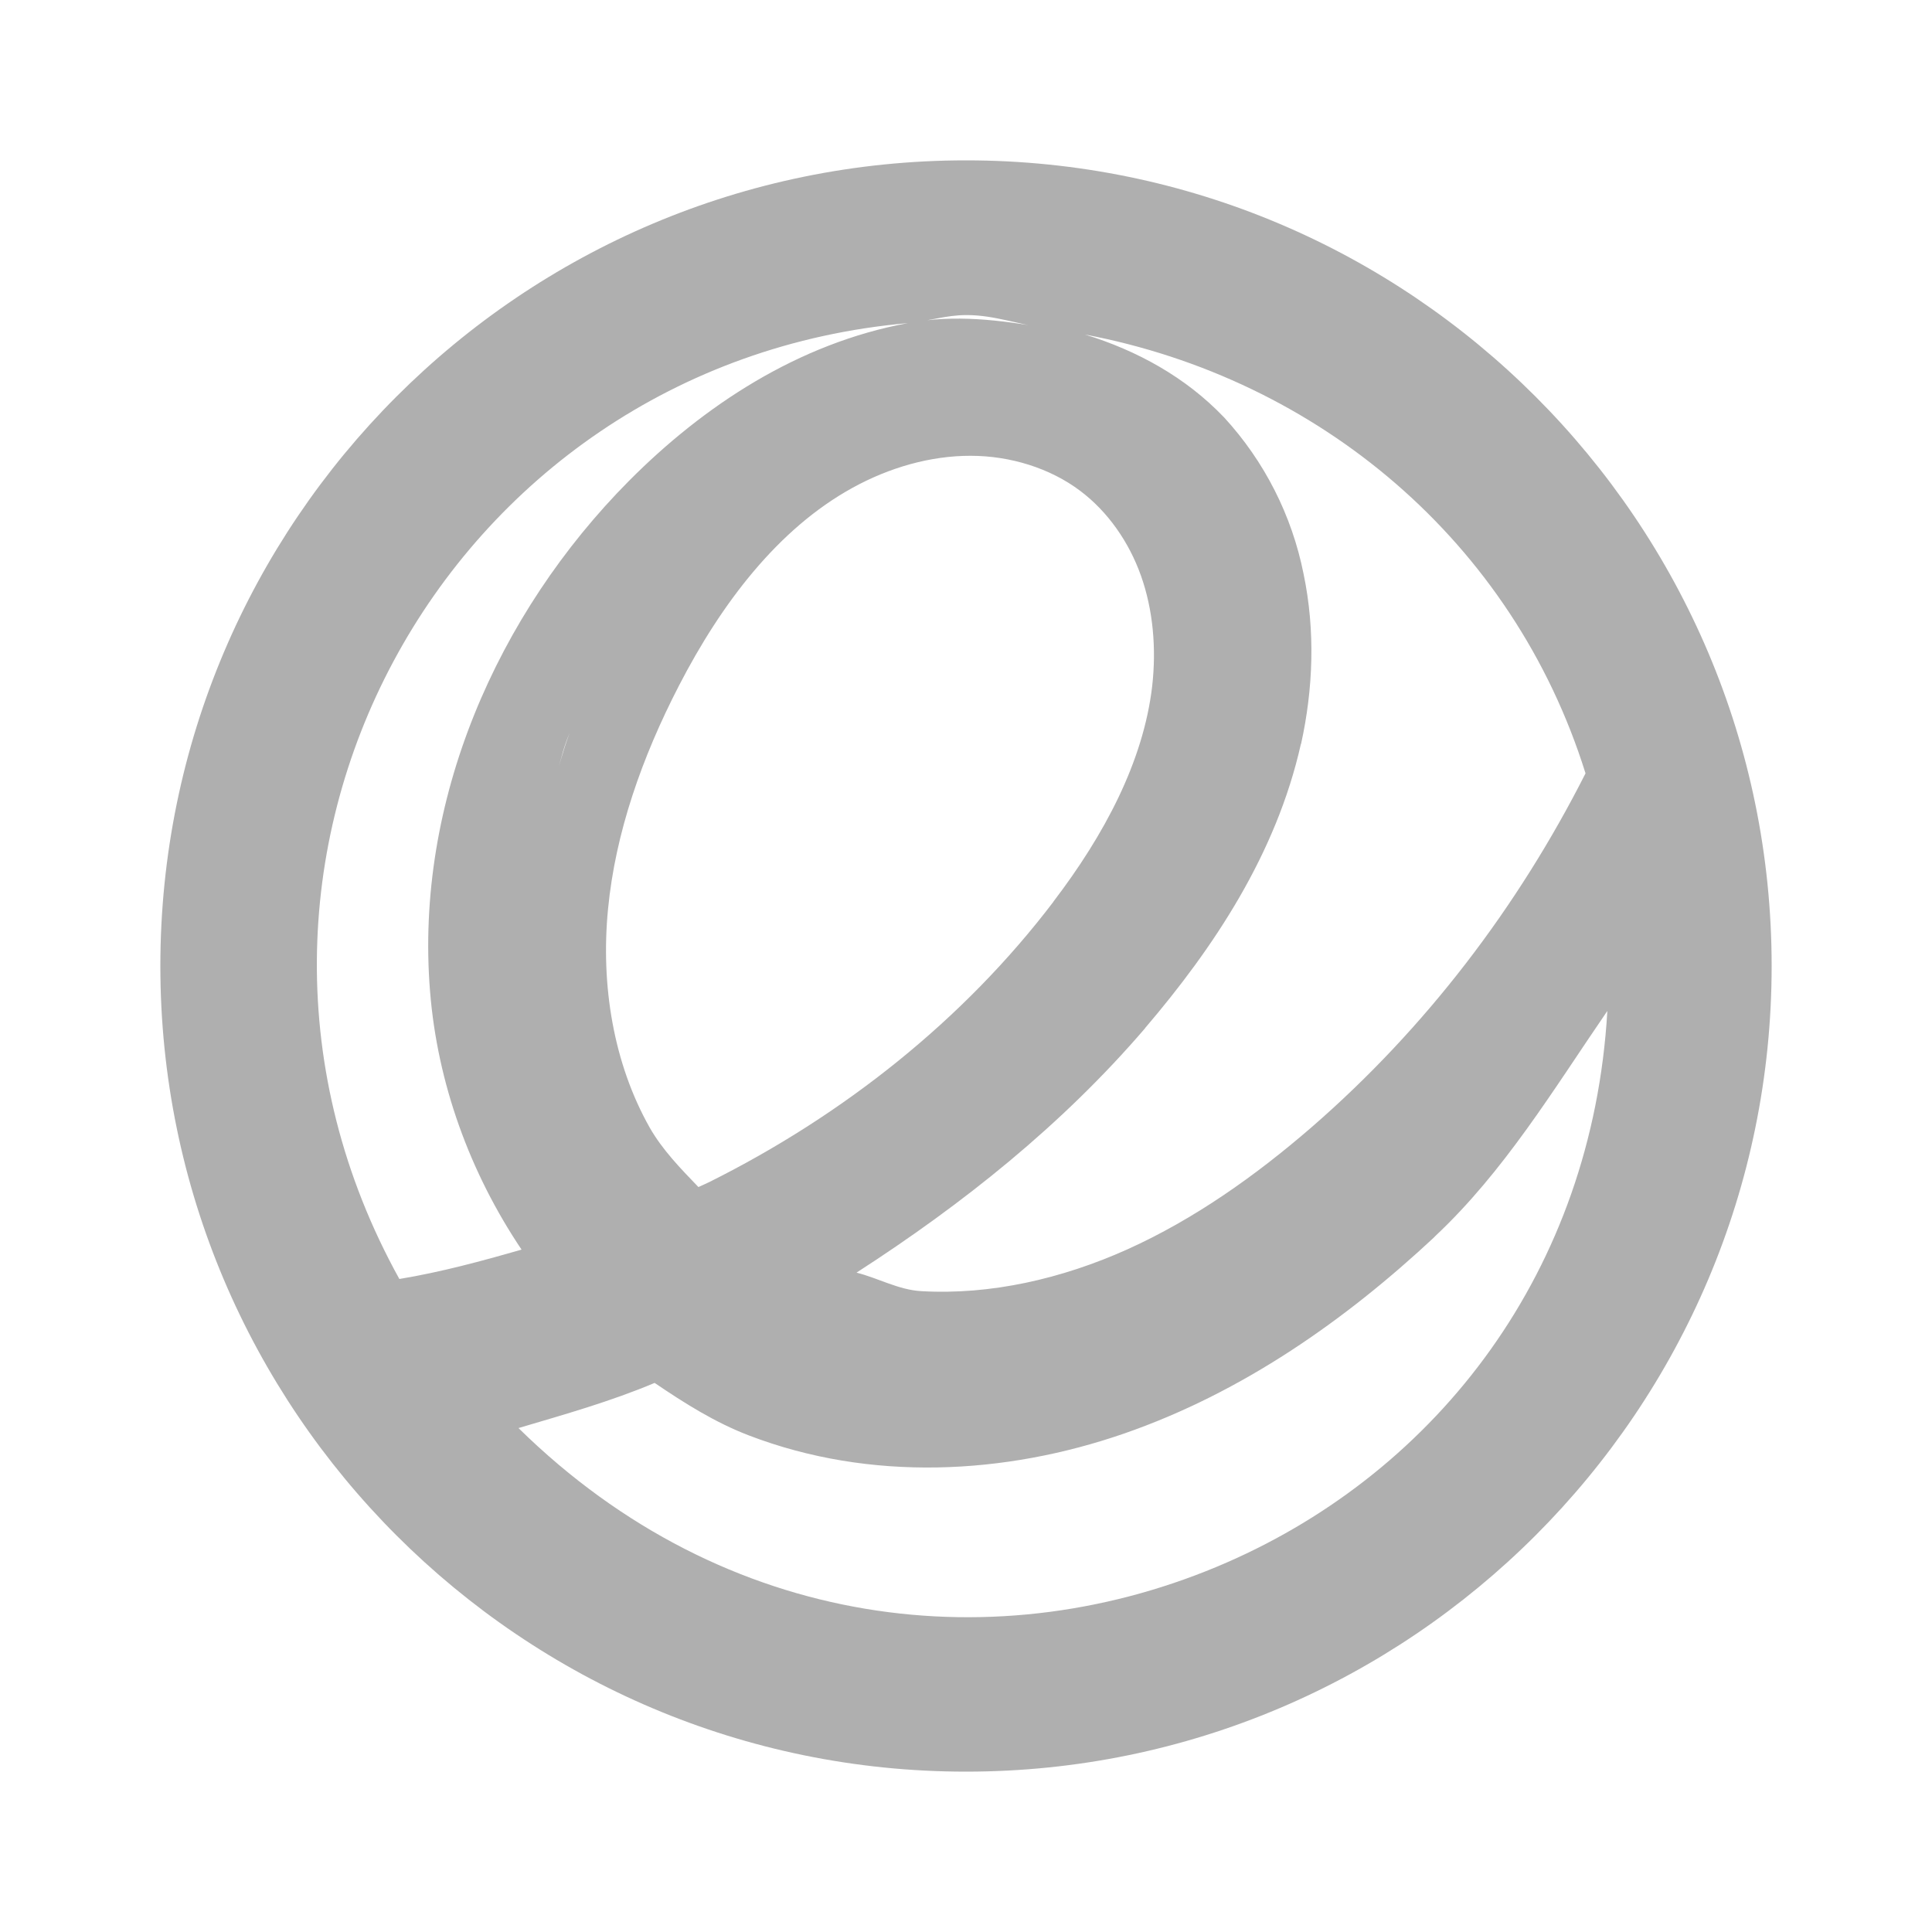 <?xml version="1.0" encoding="UTF-8" standalone="no"?>
<svg
   xmlns:dc="http://purl.org/dc/elements/1.1/"
   xmlns:cc="http://creativecommons.org/ns#"
   xmlns:rdf="http://www.w3.org/1999/02/22-rdf-syntax-ns#"
   xmlns:svg="http://www.w3.org/2000/svg"
   xmlns="http://www.w3.org/2000/svg"
   xmlns:sodipodi="http://sodipodi.sourceforge.net/DTD/sodipodi-0.dtd"
   xmlns:inkscape="http://www.inkscape.org/namespaces/inkscape"
   version="1.1"
   id="mdi-earth"
   width="24"
   height="24"
   viewBox="0 0 24 24"
   sodipodi:docname="abrowser (copy).svg"
   inkscape:version="1.0.2 (e86c870879, 2021-01-15)">
  <defs
     id="defs7" />
  <sodipodi:namedview
     pagecolor="#ffffff"
     bordercolor="#666666"
     borderopacity="1"
     objecttolerance="10"
     gridtolerance="10"
     guidetolerance="10"
     inkscape:pageopacity="0"
     inkscape:pageshadow="2"
     inkscape:window-width="1908"
     inkscape:window-height="2080"
     id="namedview5"
     showgrid="false"
     inkscape:zoom="42"
     inkscape:cx="11.728318"
     inkscape:cy="13.904762"
     inkscape:window-x="3848"
     inkscape:window-y="35"
     inkscape:window-maximized="0"
     inkscape:current-layer="mdi-earth" />
  <path fill="#afafaf"
     style="color:#bebebe;font-style:normal;font-variant:normal;font-weight:normal;font-stretch:normal;font-size:medium;line-height:normal;font-family:sans-serif;font-variant-ligatures:normal;font-variant-position:normal;font-variant-caps:normal;font-variant-numeric:normal;font-variant-alternates:normal;font-variant-east-asian:normal;font-feature-settings:normal;font-variation-settings:normal;text-indent:0;text-align:start;text-decoration:none;text-decoration-line:none;text-decoration-style:solid;text-decoration-color:#000000;letter-spacing:normal;word-spacing:normal;text-transform:none;writing-mode:lr-tb;direction:ltr;text-orientation:mixed;dominant-baseline:auto;baseline-shift:baseline;text-anchor:start;white-space:normal;shape-padding:0;shape-margin:0;inline-size:0;clip-rule:nonzero;display:inline;overflow:visible;visibility:visible;opacity:1;isolation:auto;mix-blend-mode:normal;color-interpolation:sRGB;color-interpolation-filters:linearRGB;solid-color:#000000;solid-opacity:1;vector-effect:none;fill:#afafaf;fill-opacity:1;fill-rule:nonzero;stroke:none;stroke-linecap:butt;stroke-linejoin:miter;stroke-miterlimit:4;stroke-dasharray:none;stroke-dashoffset:0;stroke-opacity:1;marker:none;color-rendering:auto;image-rendering:auto;shape-rendering:auto;text-rendering:auto;enable-background:accumulate;stop-color:#000000;stop-opacity:1"
     d="M 12.002,1.992 C 6.48,1.991 1.992,6.479 1.992,12 c 0,5.521 4.488,10.009 10.01,10.008 C 17.522,22.007 22.008,17.52 22.008,12 c 0,-5.52 -4.486,-10.007 -10.006,-10.008 z m 0,1.922 h 0.012 c 0.339,5.449e-4 0.646,0.12 0.977,0.162 -0.564,-0.103 -1.139,-0.171 -1.705,-0.064 0.244,-0.021 0.465,-0.098 0.717,-0.098 z m -0.725,0.1 C 9.915,4.265 8.74,5.041 7.812,5.975 6.175,7.625 5.152,9.949 5.342,12.312 c 0.091,1.142 0.493,2.252 1.137,3.211 -0.501,0.144 -1.003,0.28 -1.518,0.365 C 2.117,10.753 5.504,4.522 11.277,4.014 Z M 13.479,4.156 c 2.9,0.549 5.316,2.568 6.217,5.451 -0.845,1.668 -1.989,3.168 -3.402,4.395 -0.707,0.612 -1.466,1.146 -2.285,1.516 -0.817,0.368 -1.706,0.571 -2.566,0.521 -0.281,-0.016 -0.531,-0.161 -0.803,-0.23 1.323,-0.853 2.556,-1.837 3.584,-3.035 v -0.002 c 0.852,-0.998 1.629,-2.162 1.936,-3.529 h 0.002 C 16.313,8.559 16.341,7.834 16.193,7.127 16.048,6.402 15.707,5.73 15.207,5.186 l -0.004,-0.004 -0.004,-0.004 C 14.729,4.687 14.127,4.355 13.479,4.156 Z m -1.422,1.506 c 0.493,0 0.99,0.154 1.365,0.438 0.339,0.256 0.603,0.632 0.752,1.053 0.15,0.423 0.192,0.9 0.139,1.369 -0.109,0.94 -0.598,1.854 -1.227,2.678 v 0.002 c -1.116,1.468 -2.611,2.652 -4.275,3.482 -0.044,0.022 -0.09,0.041 -0.135,0.062 C 8.454,14.515 8.229,14.285 8.07,14.006 7.622,13.212 7.461,12.242 7.553,11.295 7.644,10.345 7.976,9.405 8.434,8.518 8.963,7.493 9.666,6.569 10.588,6.061 11.046,5.808 11.559,5.661 12.057,5.662 Z M 7.076,9.107 C 6.997,9.311 6.945,9.521 6.881,9.73 6.952,9.518 6.985,9.314 7.076,9.107 Z m 12.891,3.453 c -0.187,3.226 -2.103,5.701 -4.723,6.848 -2.821,1.234 -6.232,0.859 -8.803,-1.668 0.57,-0.169 1.143,-0.33 1.691,-0.561 0.37,0.251 0.749,0.491 1.17,0.652 1.509,0.579 3.181,0.49 4.662,-0.023 1.475,-0.511 2.755,-1.414 3.857,-2.443 v -0.002 c 0.865,-0.809 1.477,-1.829 2.145,-2.803 z"
     id="path834"
     sodipodi:nodetypes="sssssccccsccccccccccscccccccccccccsccccccccscccccsscccccccs" />
</svg>

